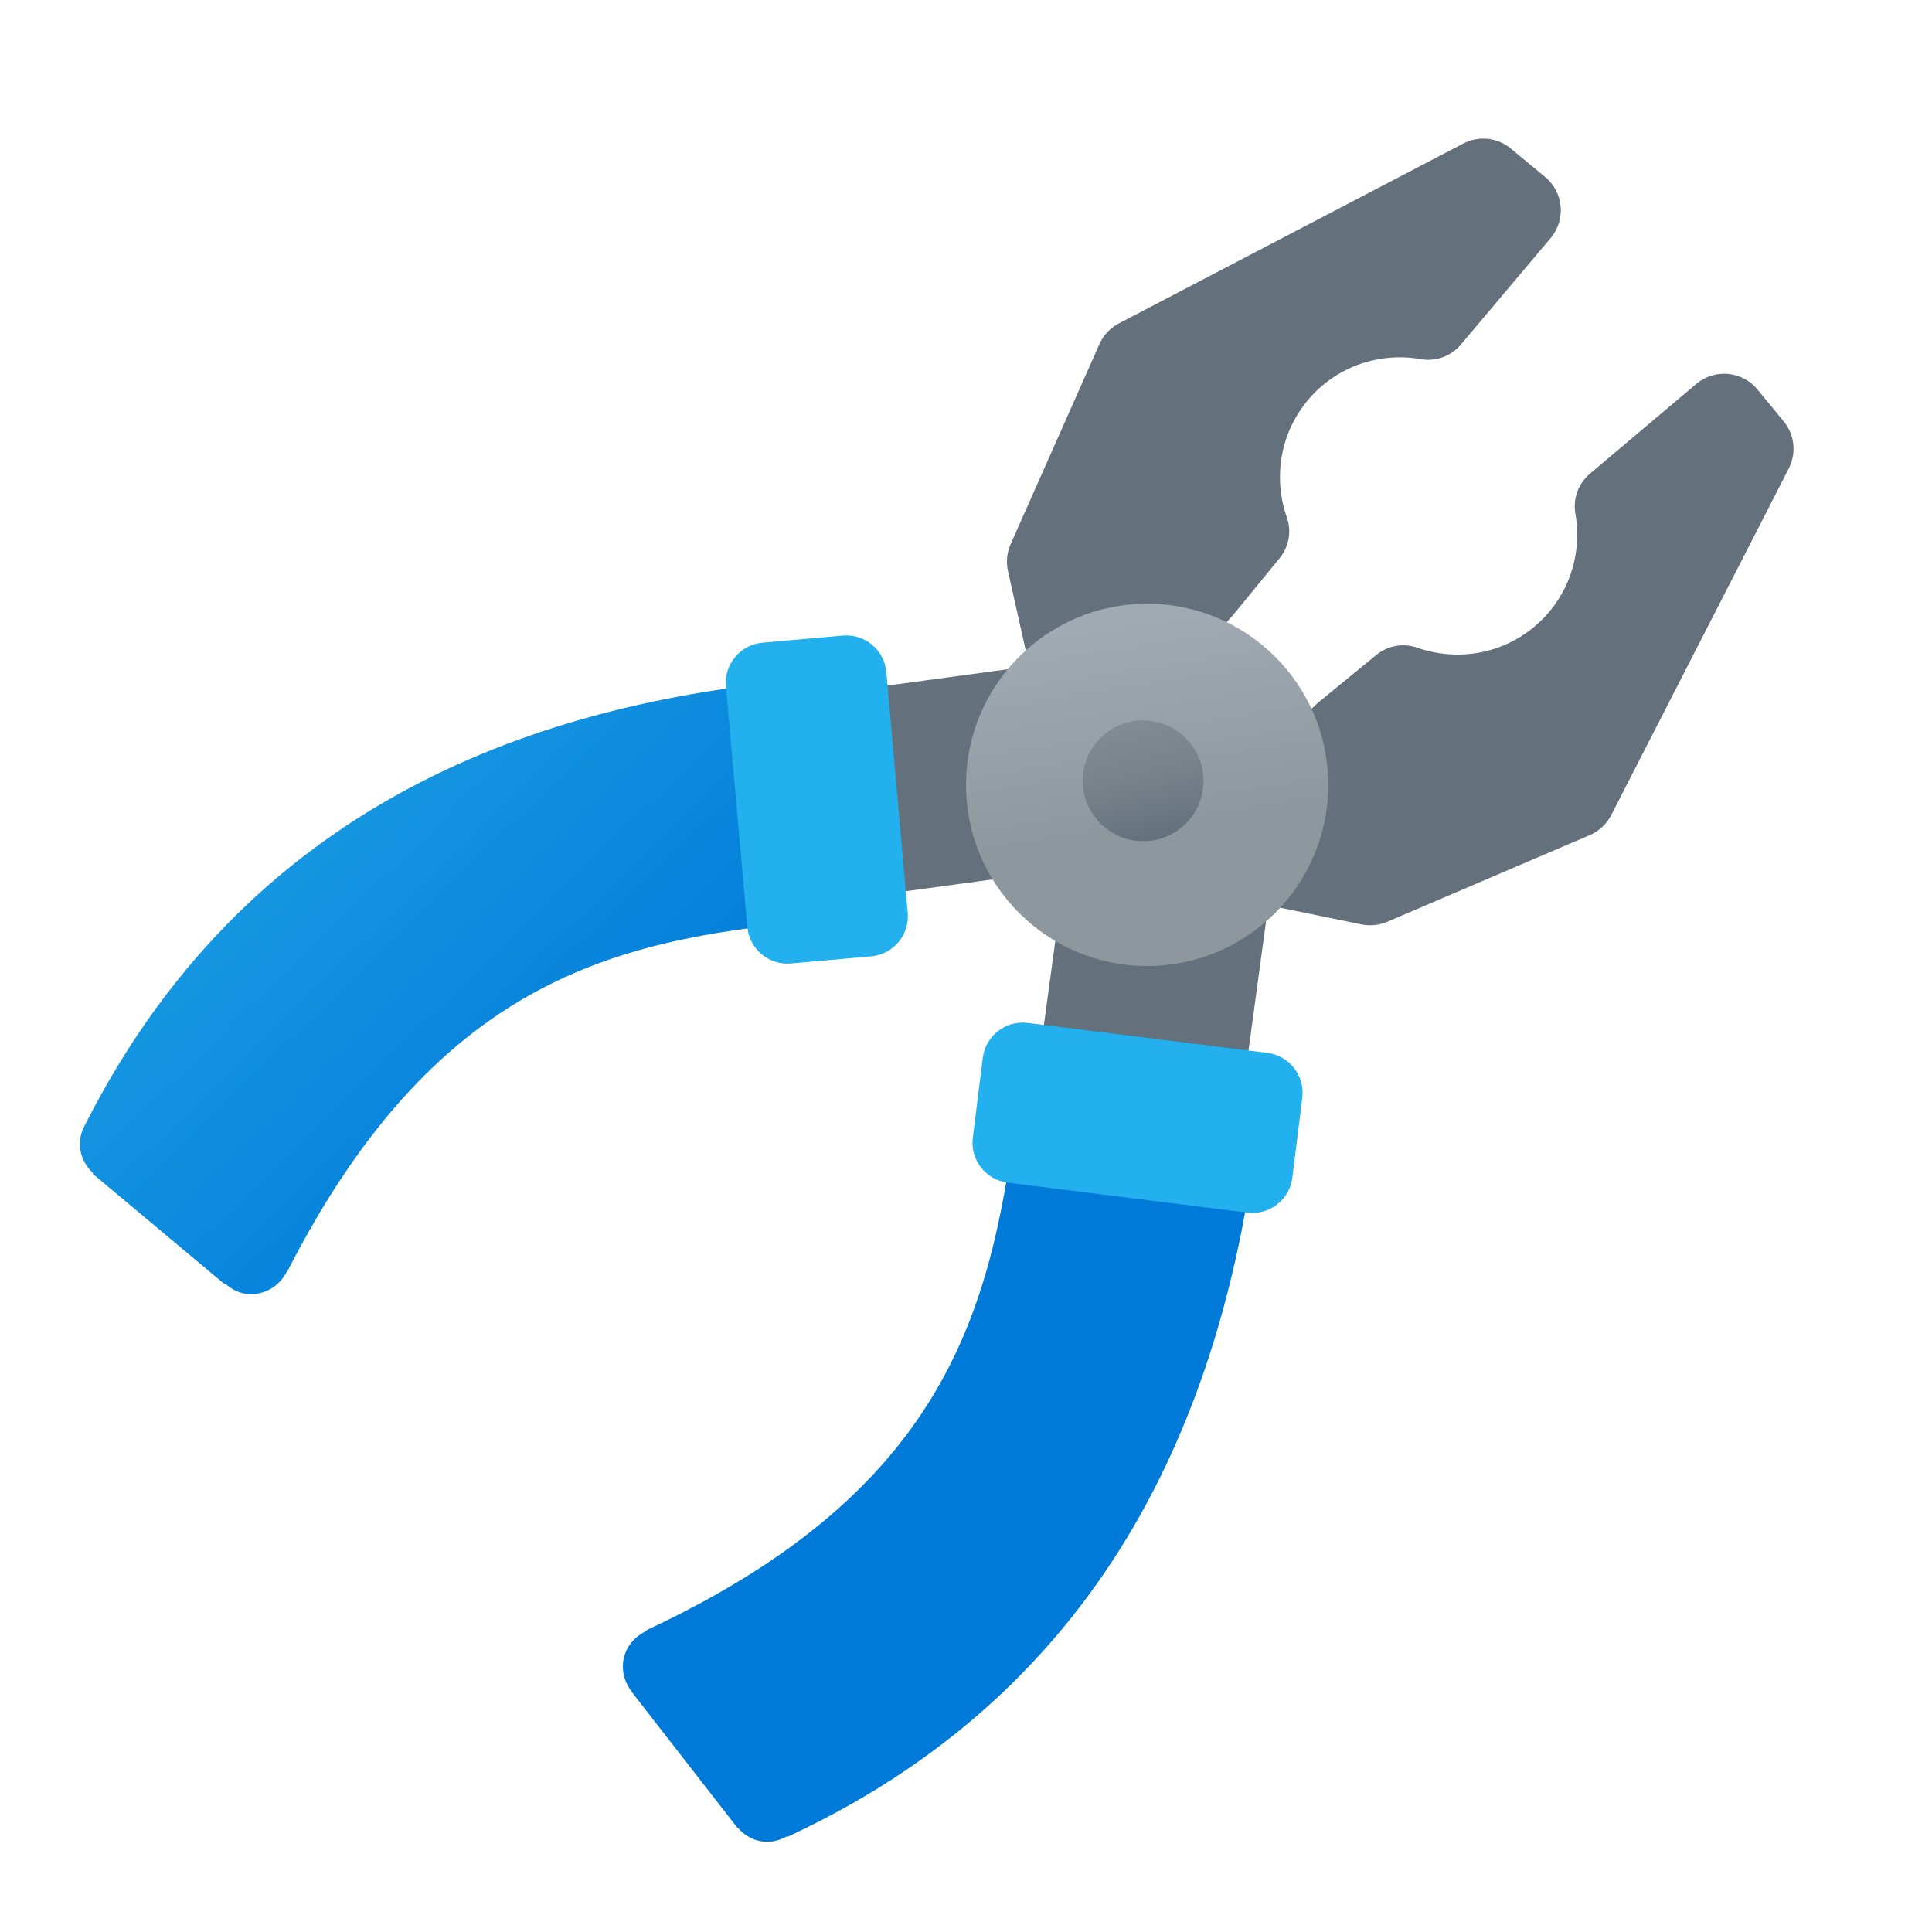 <svg xmlns="http://www.w3.org/2000/svg" viewBox="0 0 48 48"><path fill="#64717c" d="M30.194,32.165l1.315-9.673l2.319,0.475c0.214,0.044,0.436,0.021,0.637-0.065l5.033-2.154 c0.23-0.098,0.418-0.274,0.532-0.497l4.412-8.612c0.195-0.38,0.145-0.84-0.126-1.169l-0.652-0.793 c-0.379-0.461-1.062-0.524-1.519-0.139L39.5,11.77c-0.289,0.243-0.425,0.62-0.36,0.992c0.176,1.008-0.164,2.078-0.999,2.79 c-0.841,0.717-1.96,0.881-2.932,0.539c-0.347-0.122-0.731-0.051-1.016,0.182l-1.429,1.17l-1.789,1.643l-1.333,1.368l-1.79-0.243 l-0.243-1.79l1.368-1.333l1.643-1.789l1.17-1.429c0.233-0.285,0.304-0.669,0.182-1.016c-0.342-0.972-0.178-2.091,0.539-2.932 c0.712-0.836,1.782-1.175,2.79-0.999c0.372,0.065,0.749-0.072,0.992-0.36l2.232-2.648c0.384-0.456,0.323-1.137-0.136-1.517 L37.534,3.69c-0.332-0.275-0.797-0.324-1.179-0.124l-8.557,4.469c-0.215,0.112-0.385,0.294-0.483,0.515l-2.206,4.969 c-0.093,0.21-0.116,0.444-0.066,0.669l0.529,2.366l-9.673,1.315l0.691,5.077l9.87-1.342l-1.342,9.87L30.194,32.165z"/><linearGradient id="iA7Drot0ZbymBvGT1mBhxa" x1="5.09" x2="16.581" y1="16.632" y2="28.456" gradientUnits="userSpaceOnUse"><stop offset="0" stop-color="#1ea2e4"/><stop offset="1" stop-color="#007ad9"/></linearGradient><path fill="url(#iA7Drot0ZbymBvGT1mBhxa)" d="M19.566,45.634l-0.026-0.005c-0.176,0.093-0.372,0.151-0.584,0.125 c-0.255-0.032-0.469-0.163-0.625-0.344l-0.013-0.002l-0.021-0.027c-0.003-0.004-0.006-0.008-0.01-0.013l-2.581-3.319l0.001-0.006 c-0.168-0.205-0.259-0.472-0.224-0.756c0.044-0.354,0.277-0.626,0.578-0.766l0.005-0.022c7.61-3.55,8.597-8.14,9.218-13.102 l5.954,0.745C30.494,34.097,28.126,41.666,19.566,45.634z M7.136,31.593c3.821-7.477,8.443-8.299,13.424-8.741l-0.531-5.976 C14.052,17.406,6.402,19.501,2.13,27.913l0,0.003c-0.07,0.116-0.12,0.247-0.138,0.39c-0.041,0.327,0.093,0.624,0.315,0.836 l0.004,0.027l3.263,2.731l0.023-0.005c0.144,0.125,0.314,0.224,0.518,0.25c0.432,0.054,0.825-0.181,1.009-0.549L7.136,31.593z"/><path fill="#22b0ef" d="M30.991,30.128l-5.954-0.745c-0.548-0.069-0.937-0.569-0.868-1.116l0.248-1.985 c0.069-0.548,0.569-0.937,1.116-0.868l5.954,0.745c0.548,0.069,0.937,0.569,0.868,1.116l-0.248,1.985 C32.039,29.807,31.538,30.196,30.991,30.128z"/><path fill="#22b0ef" d="M18.036,17.053l0.531,5.976c0.049,0.55,0.534,0.957,1.085,0.908l1.992-0.177 c0.55-0.049,0.957-0.534,0.908-1.085l-0.531-5.976c-0.049-0.55-0.534-0.957-1.085-0.908l-1.992,0.177 C18.394,16.017,17.987,16.502,18.036,17.053z"/><linearGradient id="iA7Drot0ZbymBvGT1mBhxb" x1="19.503" x2="23.721" y1="15.134" y2="18.225" gradientTransform="rotate(45.001 23.35 25.373)" gradientUnits="userSpaceOnUse"><stop offset="0" stop-color="#a1aab3"/><stop offset="1" stop-color="#8f979e"/></linearGradient><circle cx="28.5" cy="19.5" r="4.5" fill="url(#iA7Drot0ZbymBvGT1mBhxb)"/><linearGradient id="iA7Drot0ZbymBvGT1mBhxc" x1="27.676" x2="28.727" y1="16.172" y2="20.855" gradientUnits="userSpaceOnUse"><stop offset="0" stop-color="#889097"/><stop offset=".331" stop-color="#848c94"/><stop offset=".669" stop-color="#78828b"/><stop offset="1" stop-color="#64717c"/></linearGradient><path fill="url(#iA7Drot0ZbymBvGT1mBhxc)" d="M28.216,20.887c-0.822-0.102-1.407-0.854-1.304-1.677c0.101-0.822,0.851-1.405,1.672-1.3 c0.823,0.104,1.408,0.855,1.304,1.677C29.787,20.408,29.038,20.991,28.216,20.887z"/></svg>